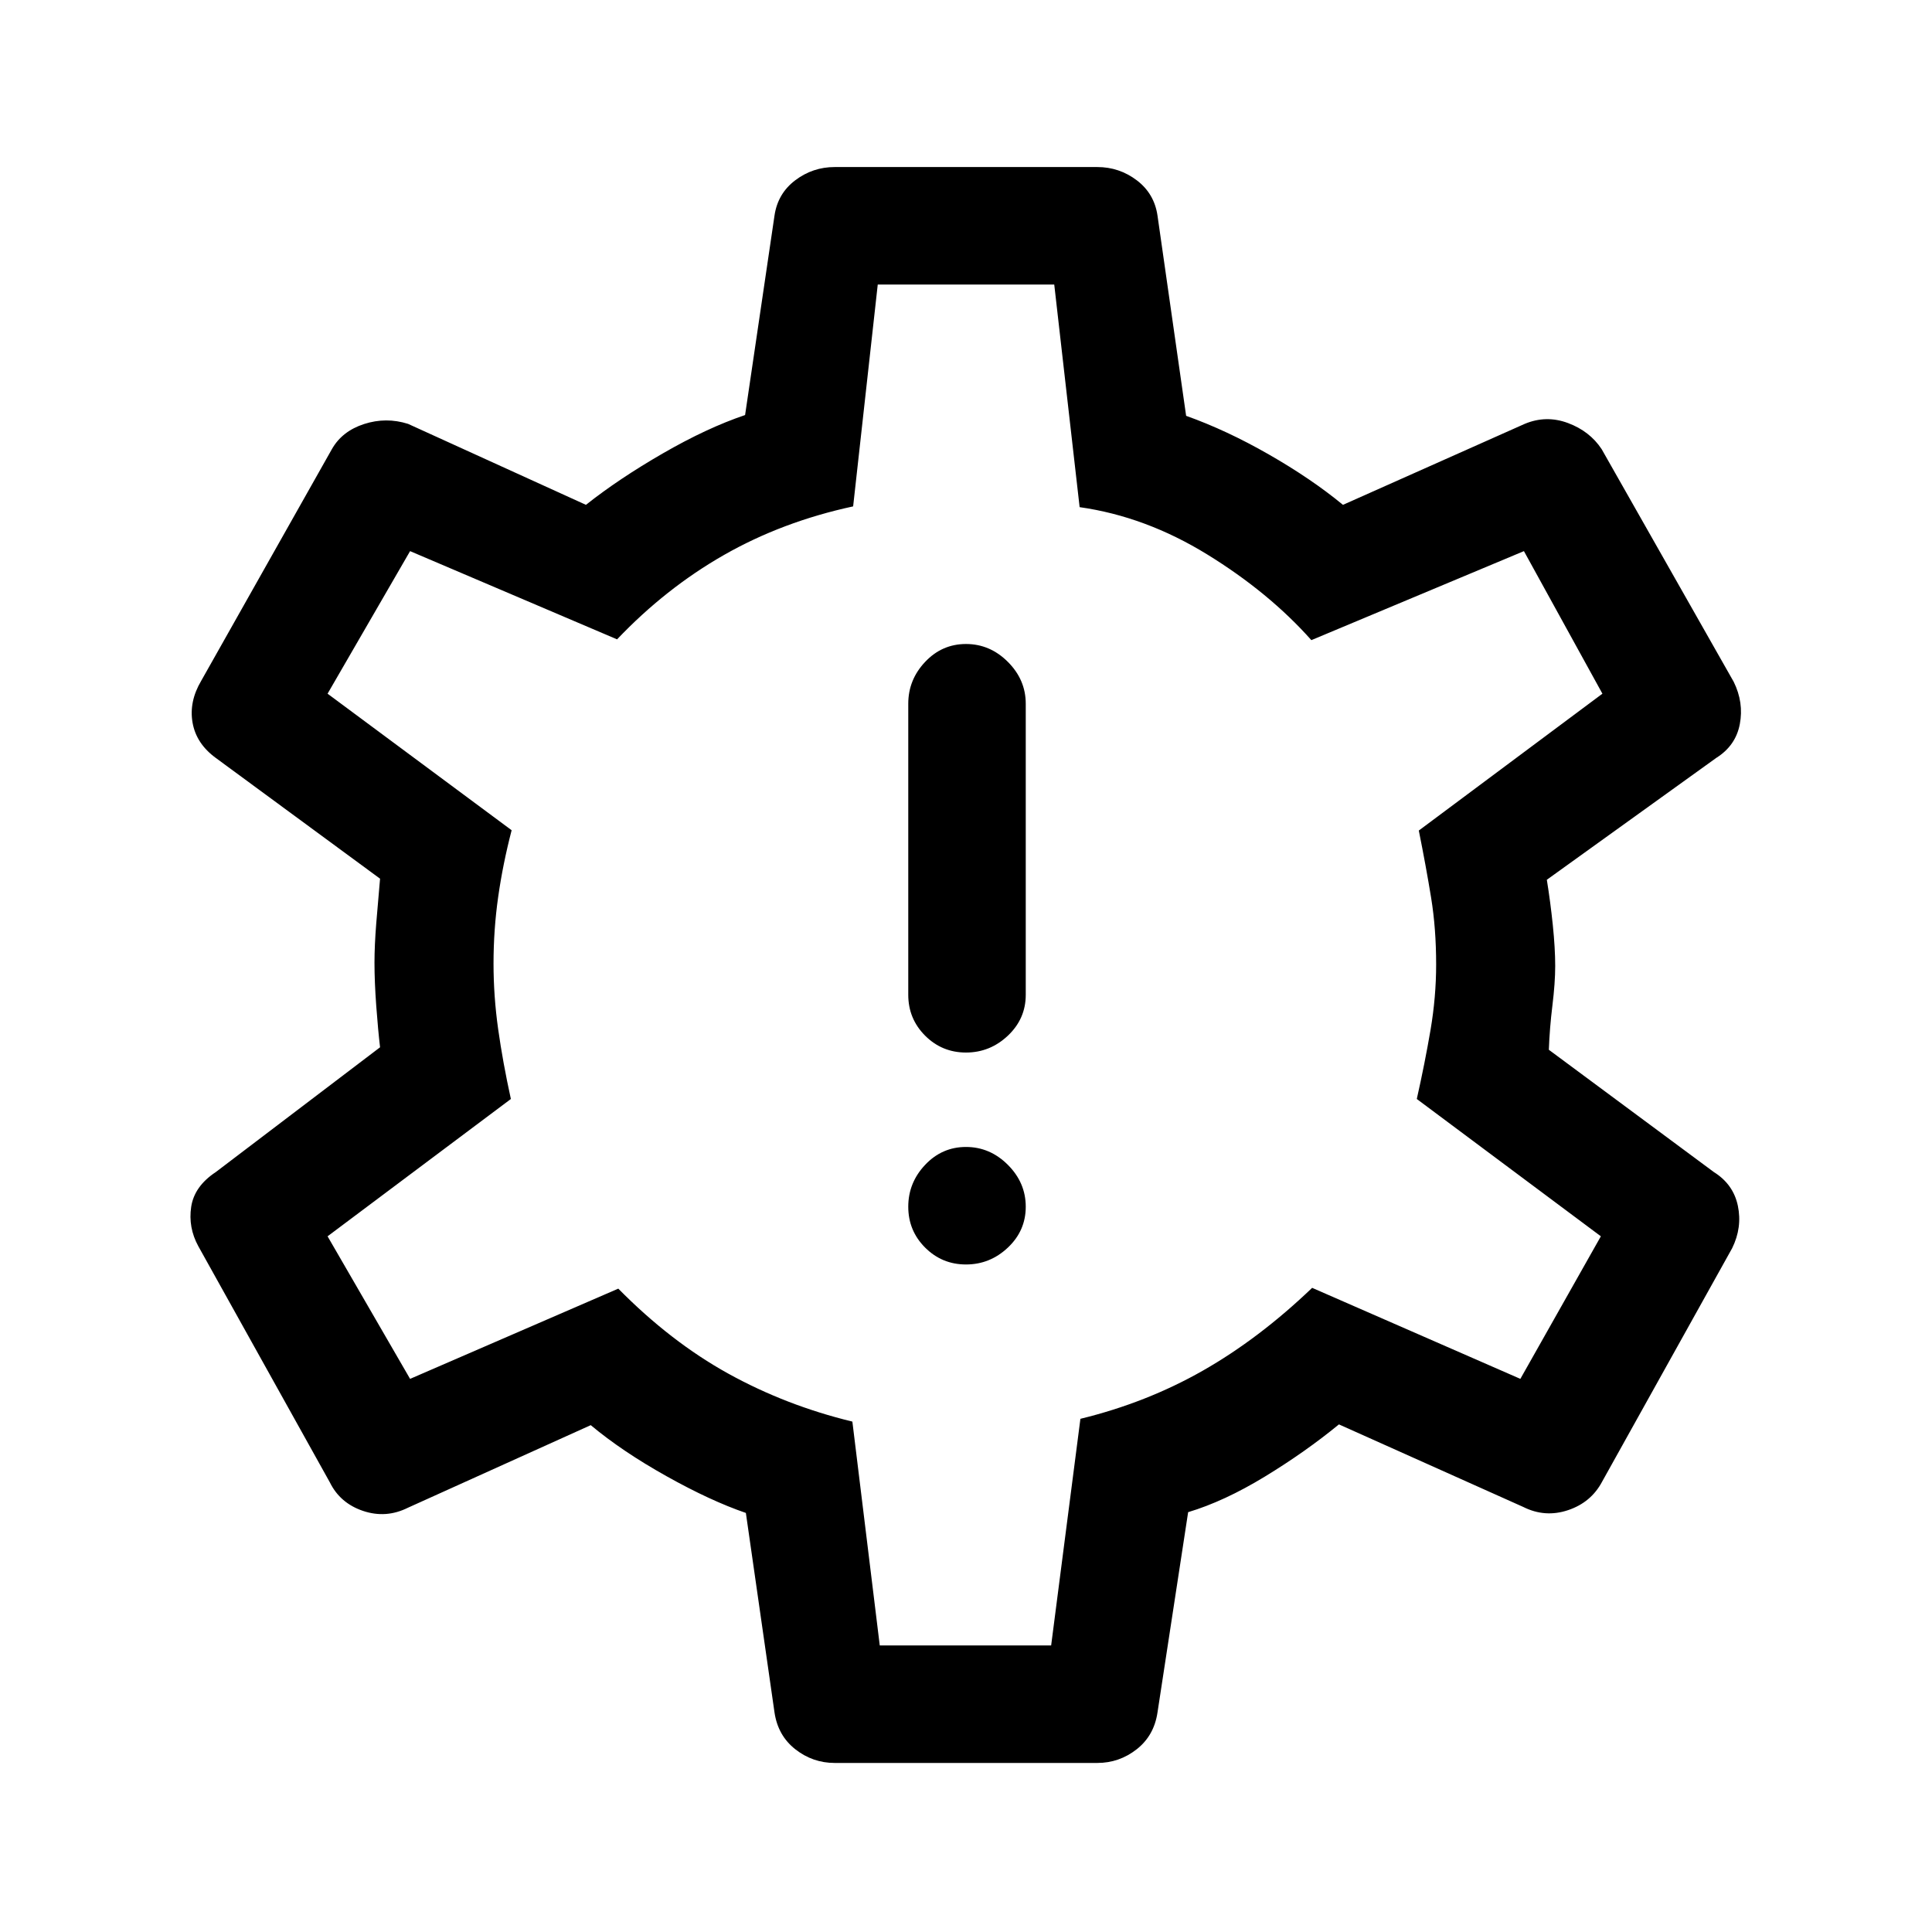 <svg xmlns="http://www.w3.org/2000/svg" height="48" viewBox="0 -960 960 960" width="48"><path d="M480-331.69q11.92 0 20.81-8.39 8.88-8.38 8.88-20.31 0-11.92-8.88-20.8-8.89-8.89-20.81-8.89-11.92 0-20.31 8.89-8.38 8.88-8.38 20.8 0 11.93 8.38 20.31 8.39 8.39 20.31 8.39ZM480-437q11.92 0 20.81-8.38 8.88-8.39 8.88-20.31v-144.62q0-11.92-8.88-20.8Q491.92-640 480-640q-11.92 0-20.31 8.89-8.38 8.88-8.38 20.8v144.62q0 11.92 8.38 20.31Q468.08-437 480-437ZM414.77-84q-10.92 0-19.57-6.79-8.64-6.78-10.35-18.29l-14.23-99.15q-17.54-6-39.51-18.3-21.98-12.3-37.57-25.32l-90.77 41q-10.92 5.46-22.35 1.62-11.42-3.85-16.5-14.16L98.54-340.77q-5.08-9.31-3.54-19.54 1.54-10.23 12.23-17.3l81.62-62q-1-8.47-1.89-20.51-.88-12.03-.88-21.5 0-8.56.88-19.61.89-11.06 1.89-22.16l-81.62-60q-9.69-7.07-11.54-17.49-1.84-10.43 4.23-20.73l65-115.23q5.08-8.93 16-12.47 10.93-3.53 21.85-.07l88.38 40.23q16.31-12.93 38.24-25.58 21.92-12.65 40.84-19.04l14.62-99.15q1.61-10.92 10.3-17.5 8.7-6.58 19.62-6.58h130.46q10.92 0 19.62 6.58 8.69 6.58 10.3 17.5l14.23 99.54q20.08 7.15 41.16 19.23 21.07 12.07 36.77 25l90.3-40.23q10.65-4.46 21.48-.43 10.84 4.04 16.75 12.97l65.62 115.61q5.08 10.31 3.04 21.04-2.04 10.73-11.73 16.8l-84.16 60.54q1.77 10.93 2.97 22.5 1.19 11.58 1.19 20.35 0 8.38-1.39 19.65-1.38 11.27-1.77 21.97l82 60.77q9.7 6.07 11.93 16.8 2.23 10.73-2.85 21.04l-64.61 116q-5.47 10.31-16.91 14.15-11.45 3.85-22.32-1.61l-91.54-41q-16.7 13.69-36.85 25.96-20.15 12.27-38.08 17.65l-15.23 99.54q-1.71 11.51-10.35 18.29Q556.15-84 545.23-84H414.77Zm22.38-58.39h85.16L536.85-255q32.84-8 60.83-23.93 27.99-15.93 54.32-41.15l103.46 45.23 40-70.84L704-413.92q4-17.77 6.81-34.23 2.8-16.46 2.8-32.58 0-17.89-2.5-33.23-2.5-15.35-6.11-33.35l91.23-68-39-70.84-105.62 44.23q-21.07-23.69-51.73-42.57-30.67-18.87-63.42-23.51l-12.61-110.61h-87.7l-12.23 110.23q-35.23 7.61-64.19 24.15t-53.11 41.92l-102.85-43.84-41 70.84 91.46 67.85q-4.38 16.84-6.69 33.15-2.31 16.31-2.31 33.12 0 16.19 2.31 32.61 2.31 16.43 6.31 34.66l-91.08 68.23 41 70.84 103.46-44.84q26 26.38 54.65 42.23 28.66 15.84 61.66 23.84l13.61 111.23ZM480-481Z"/></svg>